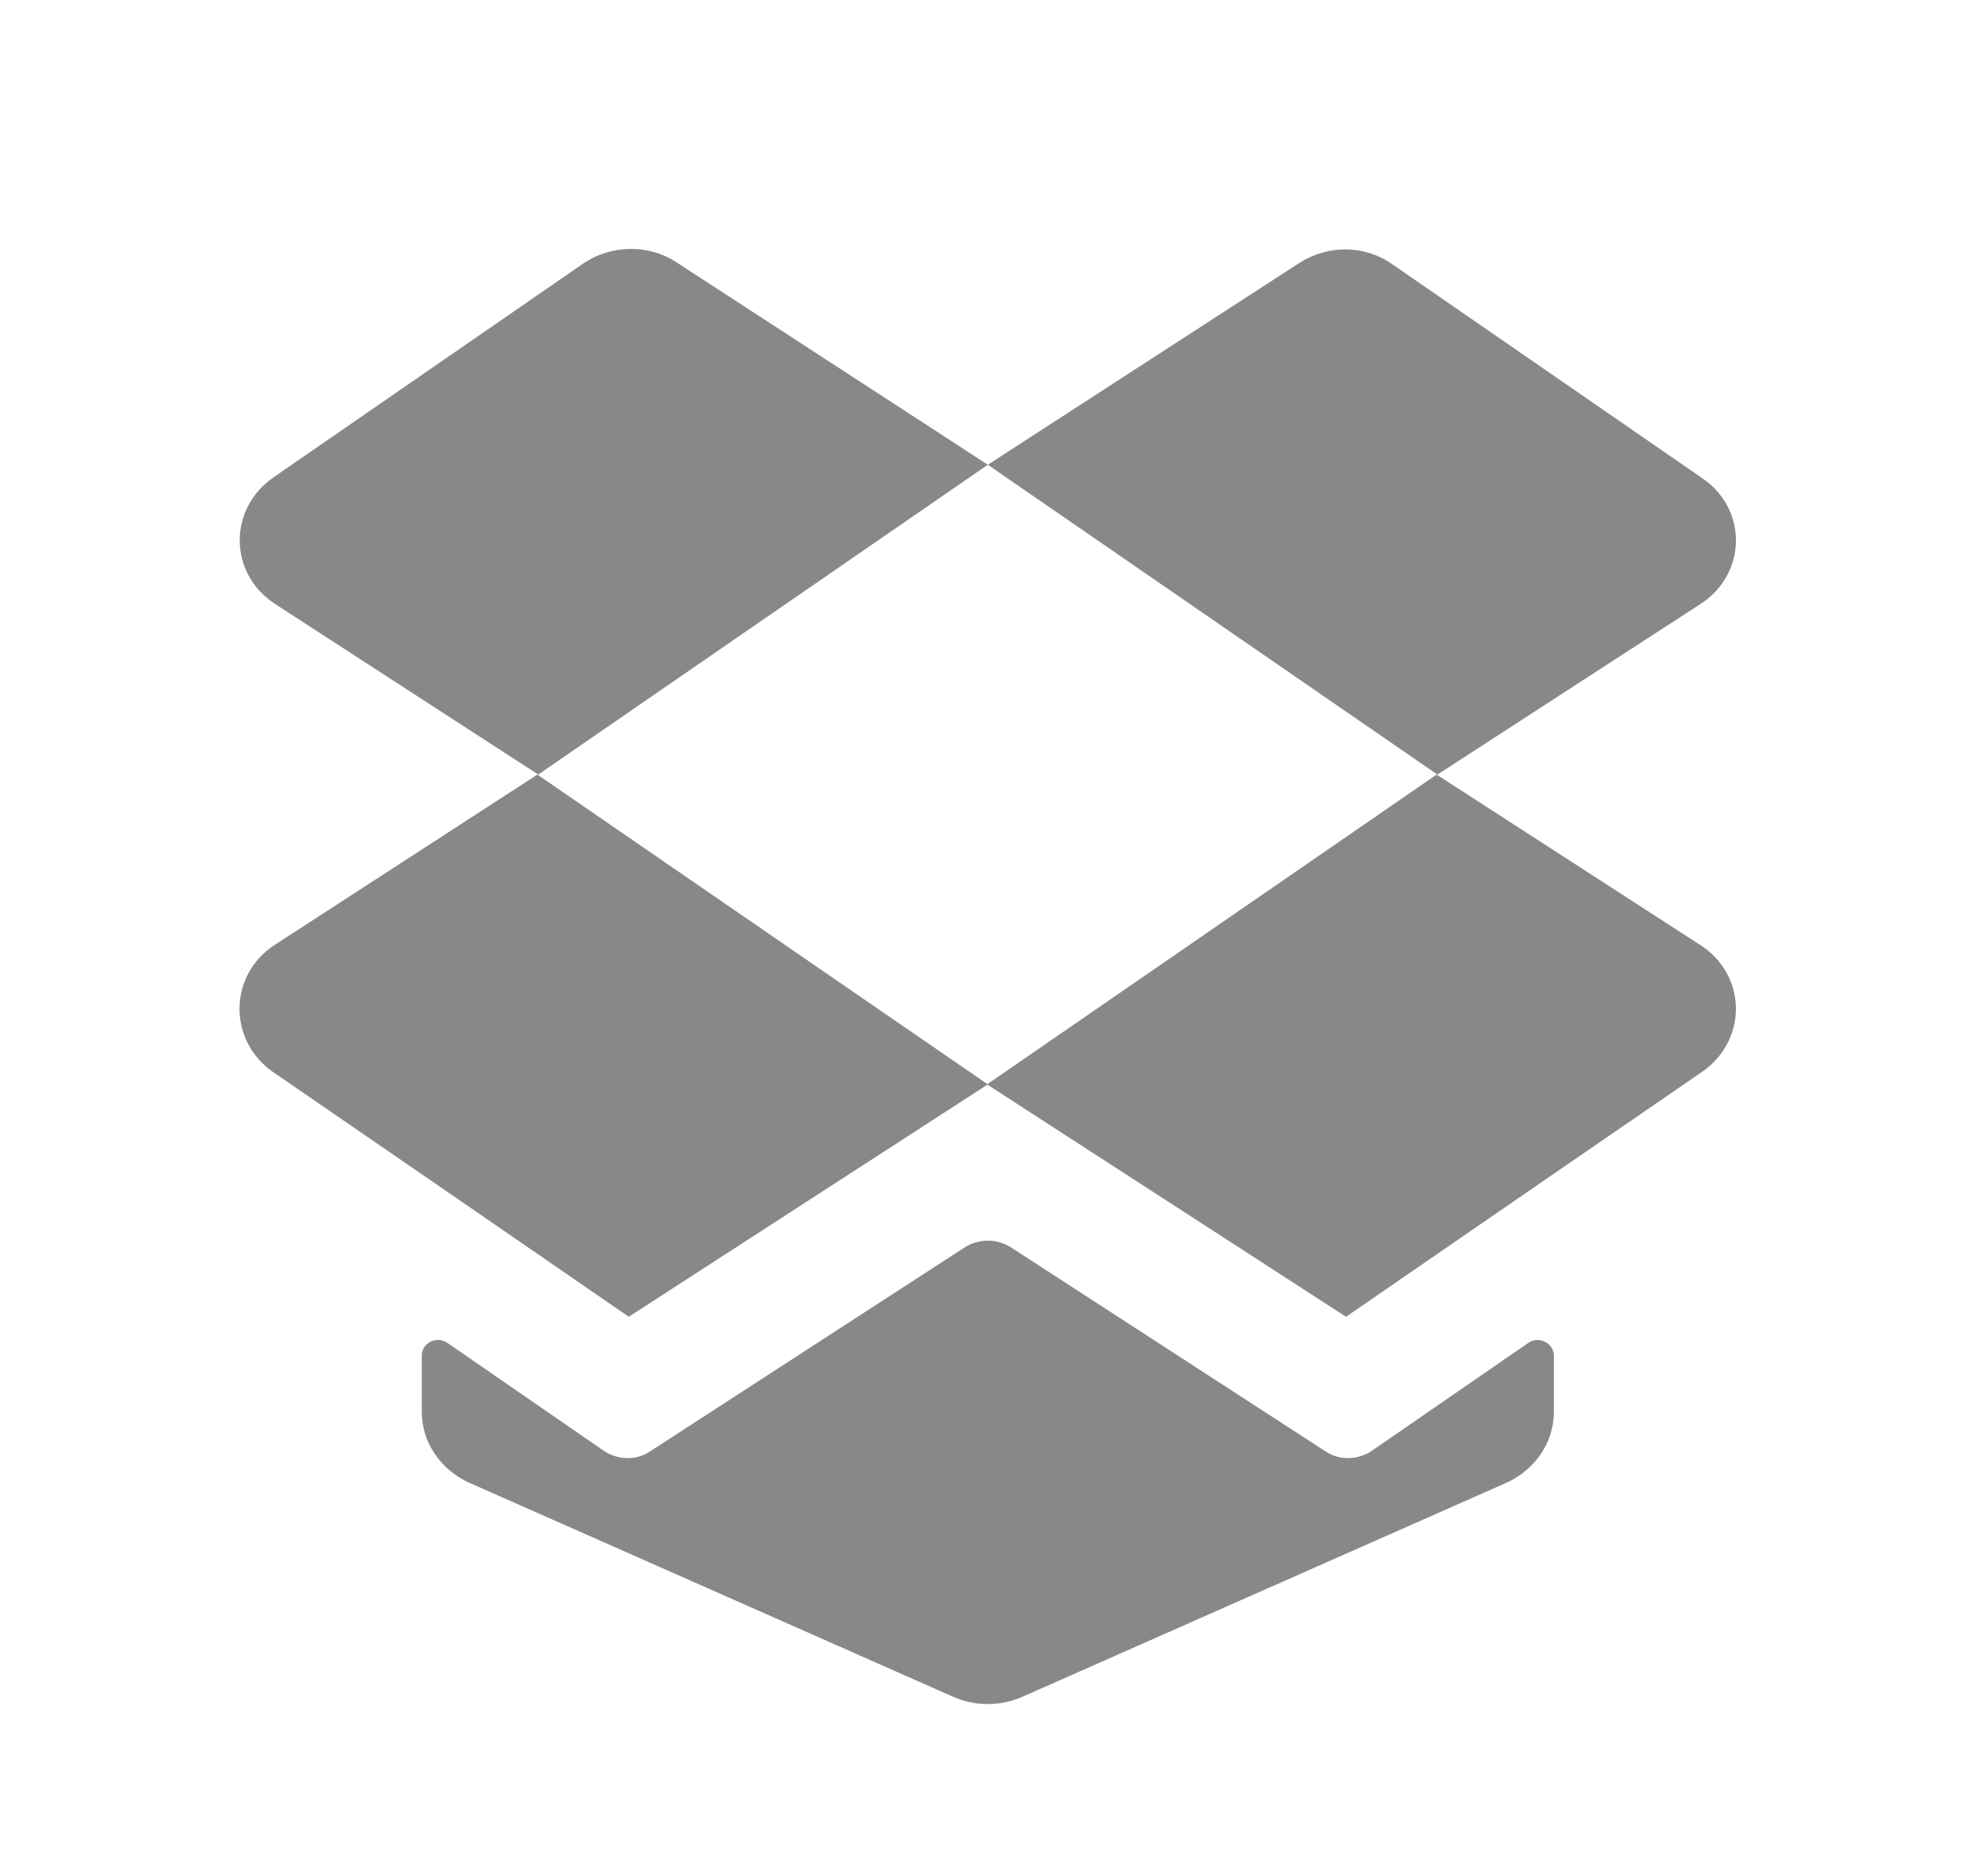 <svg width="47" height="44" viewBox="0 0 47 44" fill="none" xmlns="http://www.w3.org/2000/svg">
<g id="vuesax/bold/dropbox">
<g id="vuesax/bold/dropbox_2">
<g id="dropbox">
<path id="Vector" d="M23.354 10.986L12.725 18.31L6.511 14.282C5.403 13.568 5.383 12.03 6.473 11.279L13.795 6.225C14.445 5.786 15.325 5.768 15.975 6.189L23.354 10.986Z" fill="#888888"/>
<path id="Vector_2" d="M40.197 14.282L33.983 18.31L23.354 10.986L30.733 6.207C31.402 5.786 32.263 5.786 32.913 6.244L40.235 11.297C41.325 12.03 41.306 13.568 40.197 14.282Z" fill="#888888"/>
<path id="Vector_3" d="M23.354 25.634L14.866 31.127L9.972 27.758L6.454 25.341C5.383 24.59 5.402 23.052 6.492 22.338L12.705 18.31L23.354 25.634Z" fill="#888888"/>
<path id="Vector_4" d="M40.197 22.338C41.305 23.052 41.325 24.59 40.235 25.341L36.717 27.758L31.823 31.127L23.335 25.634L33.964 18.31L40.197 22.338Z" fill="#888888"/>
<path id="Vector_5" d="M36.125 31.749C36.373 31.566 36.736 31.749 36.736 32.042V33.379C36.736 34.093 36.297 34.734 35.628 35.045L24.157 40.117C23.641 40.337 23.067 40.337 22.551 40.117L11.081 35.045C10.411 34.734 9.972 34.093 9.972 33.379V32.042C9.972 31.749 10.316 31.566 10.584 31.749L14.273 34.294C14.598 34.514 15.038 34.532 15.363 34.313L22.819 29.479C23.144 29.278 23.564 29.278 23.889 29.479L31.345 34.313C31.67 34.532 32.11 34.514 32.435 34.294L36.125 31.749Z" fill="#888888"/>
</g>
</g>
</g>
</svg>
